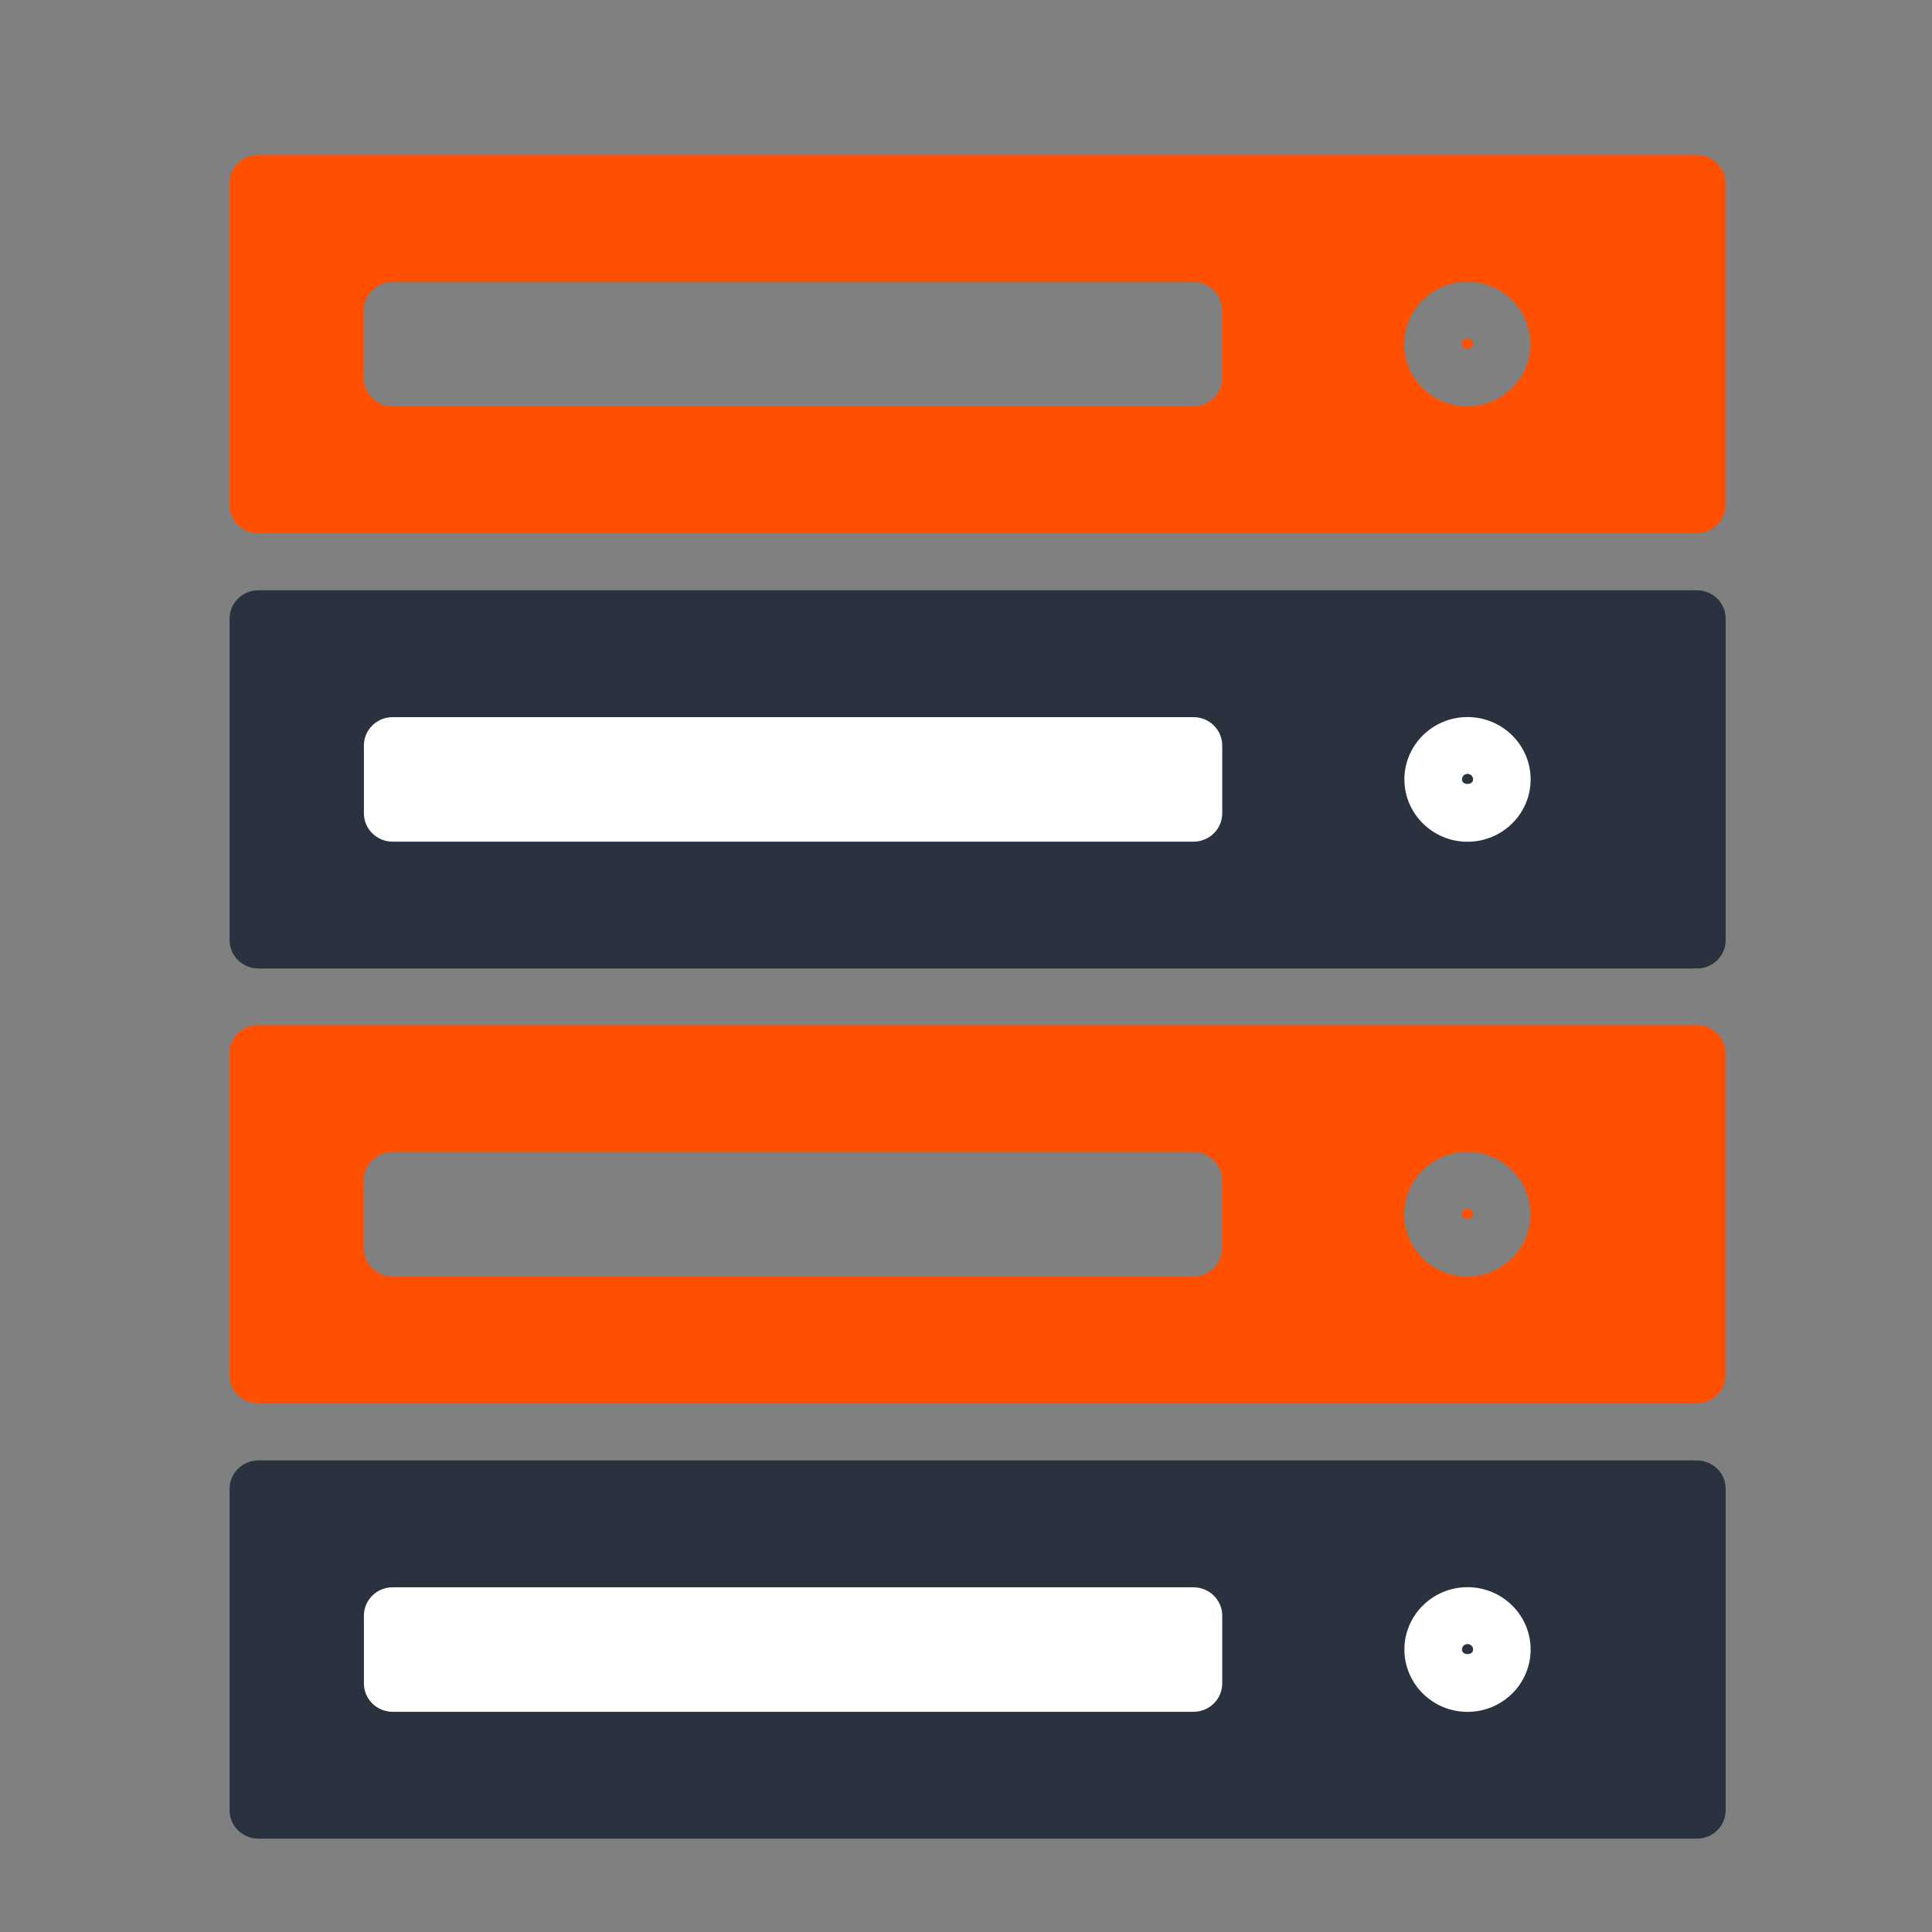 <svg width="48" height="48" xmlns="http://www.w3.org/2000/svg"><rect width="100%" height="100%" fill="#808080" stroke="none"/><g fill="none" fill-rule="evenodd"><path d="M42.159 25.475H6.419c-.395 0-.715.316-.715.706v7.985c0 .391.32.706.715.706h35.74c.395 0 .715-.316.715-.706v-7.985c0-.39-.32-.706-.715-.706zm-11.793 5.54c0 .391-.32.706-.715.706H9.756c-.395 0-.715-.316-.715-.706v-1.682c0-.391.32-.706.715-.706h19.895c.395 0 .715.316.715.706v1.682zm6.094.708c-.864 0-1.568-.695-1.568-1.549 0-.854.703-1.549 1.568-1.549.865 0 1.568.695 1.568 1.549.001.853-.703 1.549-1.568 1.549zm0-1.686c-.076 0-.138.061-.138.137 0 .151.277.15.277 0 0-.076-.062-.137-.139-.137zm0-21.618c-.076 0-.138.061-.138.137 0 .151.277.15.277 0 0-.076-.062-.137-.139-.137zm5.699-4.562H6.419c-.395 0-.715.316-.715.706v7.985c0 .391.32.706.715.706h35.74c.395 0 .715-.316.715-.706V4.563c0-.39-.32-.706-.715-.706zm-11.793 5.539c0 .391-.32.706-.715.706H9.756c-.395 0-.715-.316-.715-.706V7.715c0-.391.32-.706.715-.706h19.895c.395 0 .715.316.715.706v1.681zm6.094.708c-.864 0-1.568-.695-1.568-1.549 0-.854.703-1.549 1.568-1.549.865 0 1.568.695 1.568 1.549.001.854-.703 1.549-1.568 1.549z" fill="#FF4F00" fill-rule="nonzero"/><path d="M42.159 14.665H6.419c-.395 0-.715.316-.715.706v7.985c0 .391.32.706.715.706h35.74c.395 0 .715-.316.715-.706v-7.985c0-.389-.32-.706-.715-.706z" fill="#2A3240"/><path d="M30.366 20.205c0 .391-.32.706-.715.706H9.756c-.395 0-.715-.316-.715-.706V18.523c0-.391.32-.706.715-.706h19.895c.395 0 .715.316.715.706v1.682zm6.094.708c-.864 0-1.568-.695-1.568-1.549 0-.854.703-1.549 1.568-1.549.865 0 1.568.695 1.568 1.549.001.854-.703 1.549-1.568 1.549z" fill="#FFF"/><path d="M36.46 19.227c-.076 0-.138.061-.138.137 0 .151.277.15.277 0 0-.076-.062-.137-.139-.137zm5.699 17.057H6.419c-.395 0-.715.316-.715.706v7.985c0 .391.32.706.715.706h35.74c.395 0 .715-.316.715-.706V36.99c0-.39-.32-.706-.715-.706z" fill="#2A3240"/><path d="M30.366 41.823c0 .391-.32.706-.715.706H9.756c-.395 0-.715-.316-.715-.706v-1.681c0-.391.32-.706.715-.706h19.895c.395 0 .715.316.715.706v1.681zm6.094.708c-.864 0-1.568-.695-1.568-1.549 0-.854.703-1.549 1.568-1.549.865 0 1.568.695 1.568 1.549.001.854-.703 1.549-1.568 1.549z" fill="#FFF"/><path d="M36.46 40.846c-.076 0-.138.061-.138.137 0 .151.277.15.277 0 0-.076-.062-.137-.139-.137z" fill="#2A3240"/></g></svg>